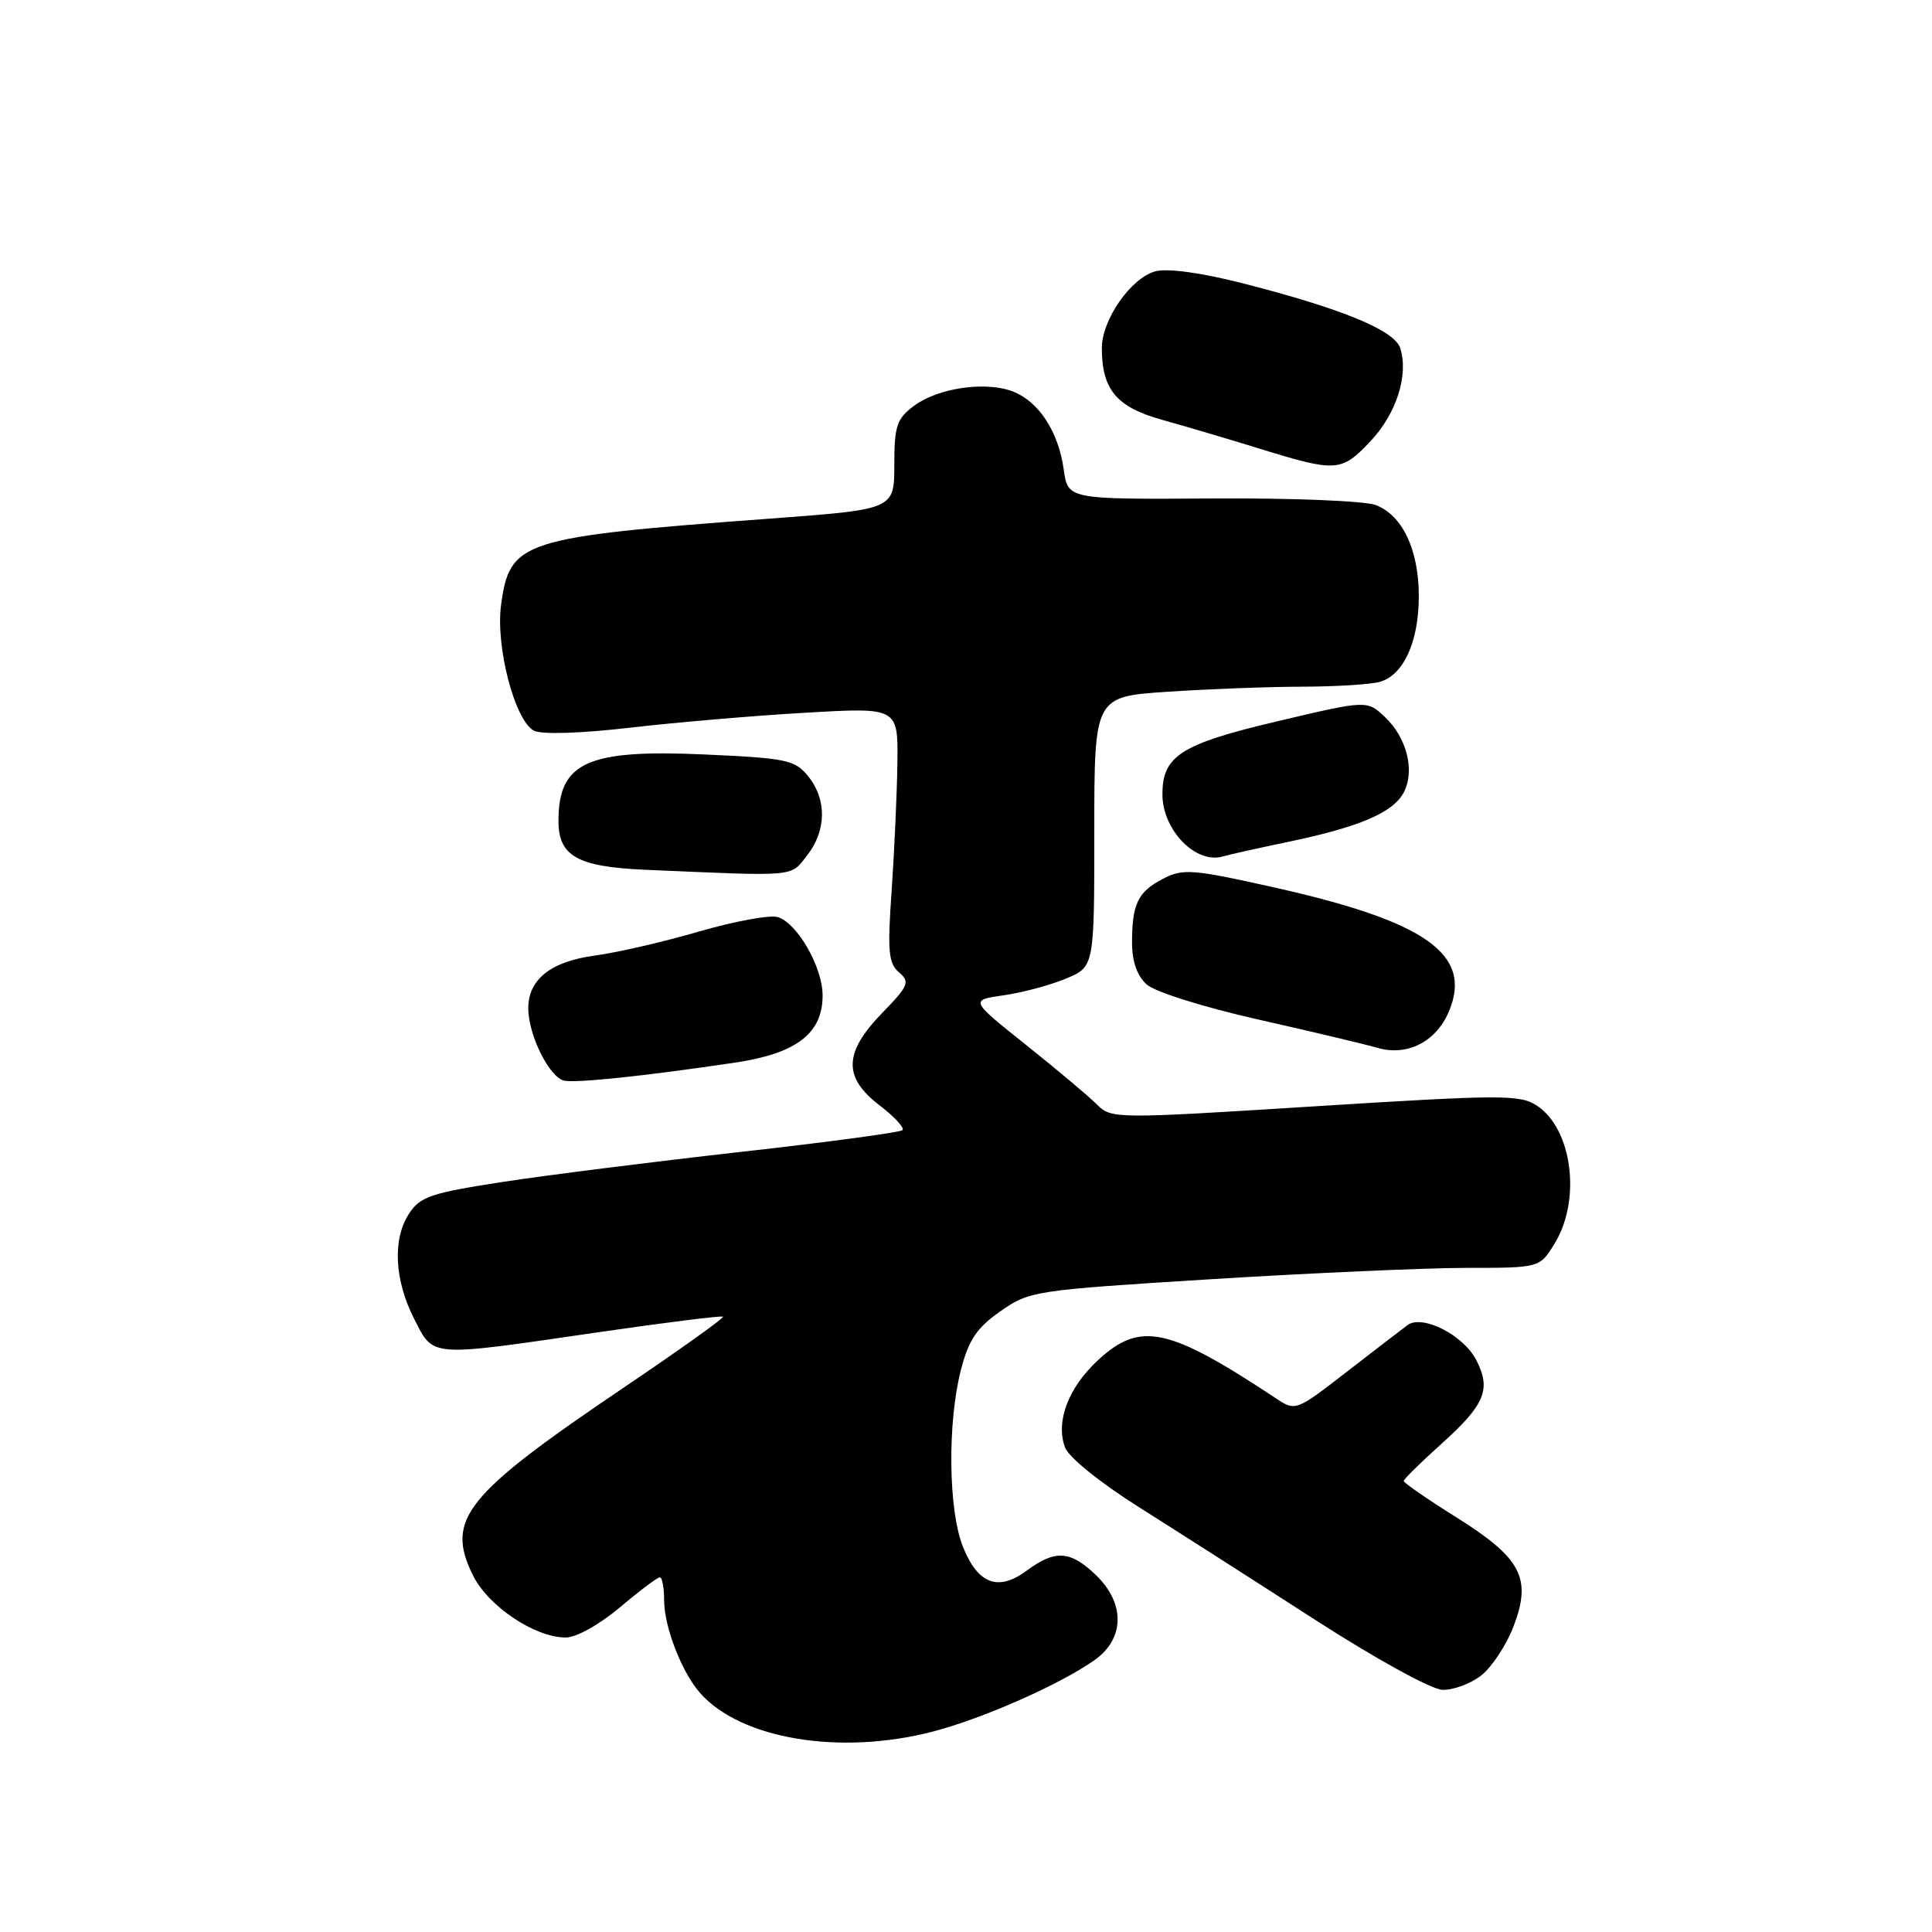 <?xml version="1.0" encoding="UTF-8" standalone="no"?>
<!DOCTYPE svg PUBLIC "-//W3C//DTD SVG 1.1//EN" "http://www.w3.org/Graphics/SVG/1.1/DTD/svg11.dtd" >
<svg xmlns="http://www.w3.org/2000/svg" xmlns:xlink="http://www.w3.org/1999/xlink" version="1.1" viewBox="0 0 256 256">
 <g >
 <path fill="currentColor"
d=" M 123.54 229.46 C 130.17 227.75 140.56 223.16 145.06 219.95 C 149.05 217.12 149.10 212.43 145.20 208.69 C 141.82 205.45 139.83 205.32 136.07 208.10 C 132.27 210.92 129.58 209.92 127.59 204.94 C 125.65 200.10 125.53 188.48 127.33 181.50 C 128.36 177.53 129.43 175.94 132.56 173.75 C 136.41 171.05 137.04 170.96 160.50 169.50 C 173.70 168.68 188.89 168.01 194.26 168.00 C 204.03 168.00 204.03 168.00 206.01 164.75 C 209.55 158.95 208.33 149.57 203.64 146.50 C 201.40 145.03 198.99 145.04 174.24 146.59 C 147.75 148.26 147.26 148.26 145.36 146.36 C 144.29 145.29 140.07 141.74 135.97 138.47 C 128.51 132.52 128.51 132.52 133.00 131.88 C 135.48 131.53 139.19 130.53 141.25 129.67 C 145.00 128.10 145.00 128.10 145.00 110.20 C 145.00 92.30 145.00 92.30 154.75 91.66 C 160.11 91.30 168.10 91.00 172.50 90.99 C 176.90 90.98 181.53 90.70 182.79 90.36 C 185.96 89.51 188.00 85.05 188.00 79.00 C 188.00 72.85 185.83 68.27 182.29 66.92 C 180.84 66.37 171.15 65.98 160.59 66.05 C 141.50 66.17 141.50 66.17 140.95 62.22 C 140.25 57.19 137.65 53.20 134.20 51.87 C 130.59 50.48 124.27 51.40 121.09 53.79 C 118.82 55.49 118.50 56.44 118.50 61.61 C 118.50 67.50 118.50 67.50 102.00 68.72 C 69.08 71.17 67.56 71.65 66.40 80.11 C 65.64 85.66 68.22 95.54 70.77 96.83 C 71.80 97.34 76.98 97.18 83.50 96.42 C 89.55 95.72 100.01 94.82 106.75 94.44 C 119.00 93.73 119.00 93.73 118.91 101.11 C 118.85 105.18 118.51 112.76 118.15 117.97 C 117.58 126.05 117.72 127.64 119.12 128.84 C 120.61 130.11 120.41 130.61 116.88 134.24 C 111.78 139.49 111.70 142.77 116.57 146.48 C 118.53 147.98 119.88 149.45 119.58 149.75 C 119.28 150.05 109.69 151.34 98.27 152.62 C 86.85 153.90 72.63 155.69 66.69 156.60 C 57.13 158.07 55.68 158.55 54.21 160.80 C 51.99 164.19 52.25 169.61 54.89 174.78 C 57.49 179.88 56.71 179.82 79.00 176.57 C 88.08 175.25 95.64 174.30 95.80 174.47 C 95.97 174.64 90.05 178.86 82.64 183.87 C 61.60 198.08 59.02 201.29 62.65 208.71 C 64.66 212.80 70.82 216.96 74.94 216.98 C 76.34 216.99 79.38 215.30 82.12 213.00 C 84.72 210.80 87.12 209.00 87.43 209.00 C 87.74 209.00 88.00 210.36 88.00 212.03 C 88.00 215.57 90.34 221.60 92.79 224.36 C 98.20 230.45 111.29 232.62 123.54 229.46 Z  M 196.29 221.99 C 197.69 220.88 199.61 217.97 200.55 215.51 C 202.99 209.11 201.61 206.47 192.97 201.05 C 189.13 198.65 186.00 196.48 186.00 196.24 C 186.00 196.00 188.23 193.80 190.95 191.36 C 196.79 186.11 197.62 184.10 195.60 180.19 C 193.89 176.89 188.47 174.14 186.51 175.58 C 185.82 176.09 182.20 178.87 178.47 181.76 C 171.73 186.98 171.66 187.01 169.09 185.30 C 154.79 175.83 151.08 175.04 145.47 180.25 C 141.55 183.88 139.85 188.38 141.12 191.79 C 141.60 193.10 145.79 196.48 151.03 199.78 C 156.02 202.93 166.49 209.62 174.30 214.66 C 182.32 219.82 189.64 223.85 191.12 223.91 C 192.55 223.96 194.88 223.10 196.29 221.99 Z  M 97.41 140.80 C 105.55 139.58 109.00 136.94 109.00 131.91 C 109.00 128.17 105.68 122.35 103.07 121.52 C 102.06 121.20 97.36 122.06 92.63 123.43 C 87.90 124.81 81.70 126.24 78.86 126.61 C 73.01 127.39 70.00 129.76 70.00 133.60 C 70.00 137.16 72.82 142.82 74.79 143.20 C 76.48 143.52 85.68 142.55 97.41 140.80 Z  M 192.02 133.95 C 195.13 126.44 188.92 122.07 168.75 117.57 C 158.02 115.17 156.76 115.07 154.13 116.43 C 150.77 118.17 150.00 119.76 150.00 124.93 C 150.00 127.38 150.67 129.30 151.93 130.44 C 153.03 131.43 159.43 133.44 166.68 135.08 C 173.73 136.67 180.85 138.36 182.50 138.84 C 186.49 140.00 190.33 138.03 192.02 133.95 Z  M 106.93 113.37 C 109.52 110.08 109.58 105.94 107.09 102.86 C 105.33 100.69 104.25 100.46 93.34 99.97 C 77.80 99.27 74.00 101.00 74.00 108.78 C 74.00 113.45 76.52 114.86 85.53 115.25 C 105.81 116.13 104.67 116.23 106.93 113.37 Z  M 170.75 111.54 C 180.12 109.58 184.56 107.69 185.99 105.03 C 187.52 102.16 186.43 97.76 183.51 95.01 C 181.13 92.77 181.13 92.77 169.31 95.56 C 156.41 98.60 153.98 100.16 154.03 105.36 C 154.08 110.03 158.47 114.51 162.00 113.49 C 162.82 113.25 166.76 112.37 170.75 111.54 Z  M 181.59 58.47 C 185.03 54.83 186.67 49.70 185.54 46.14 C 184.79 43.76 177.82 40.90 164.60 37.52 C 159.17 36.14 154.69 35.52 153.10 35.95 C 149.88 36.80 146.00 42.35 146.00 46.10 C 146.00 51.61 147.93 53.93 153.92 55.61 C 156.99 56.46 162.88 58.21 167.00 59.48 C 177.07 62.59 177.75 62.54 181.59 58.47 Z "/>
</g>
</svg>